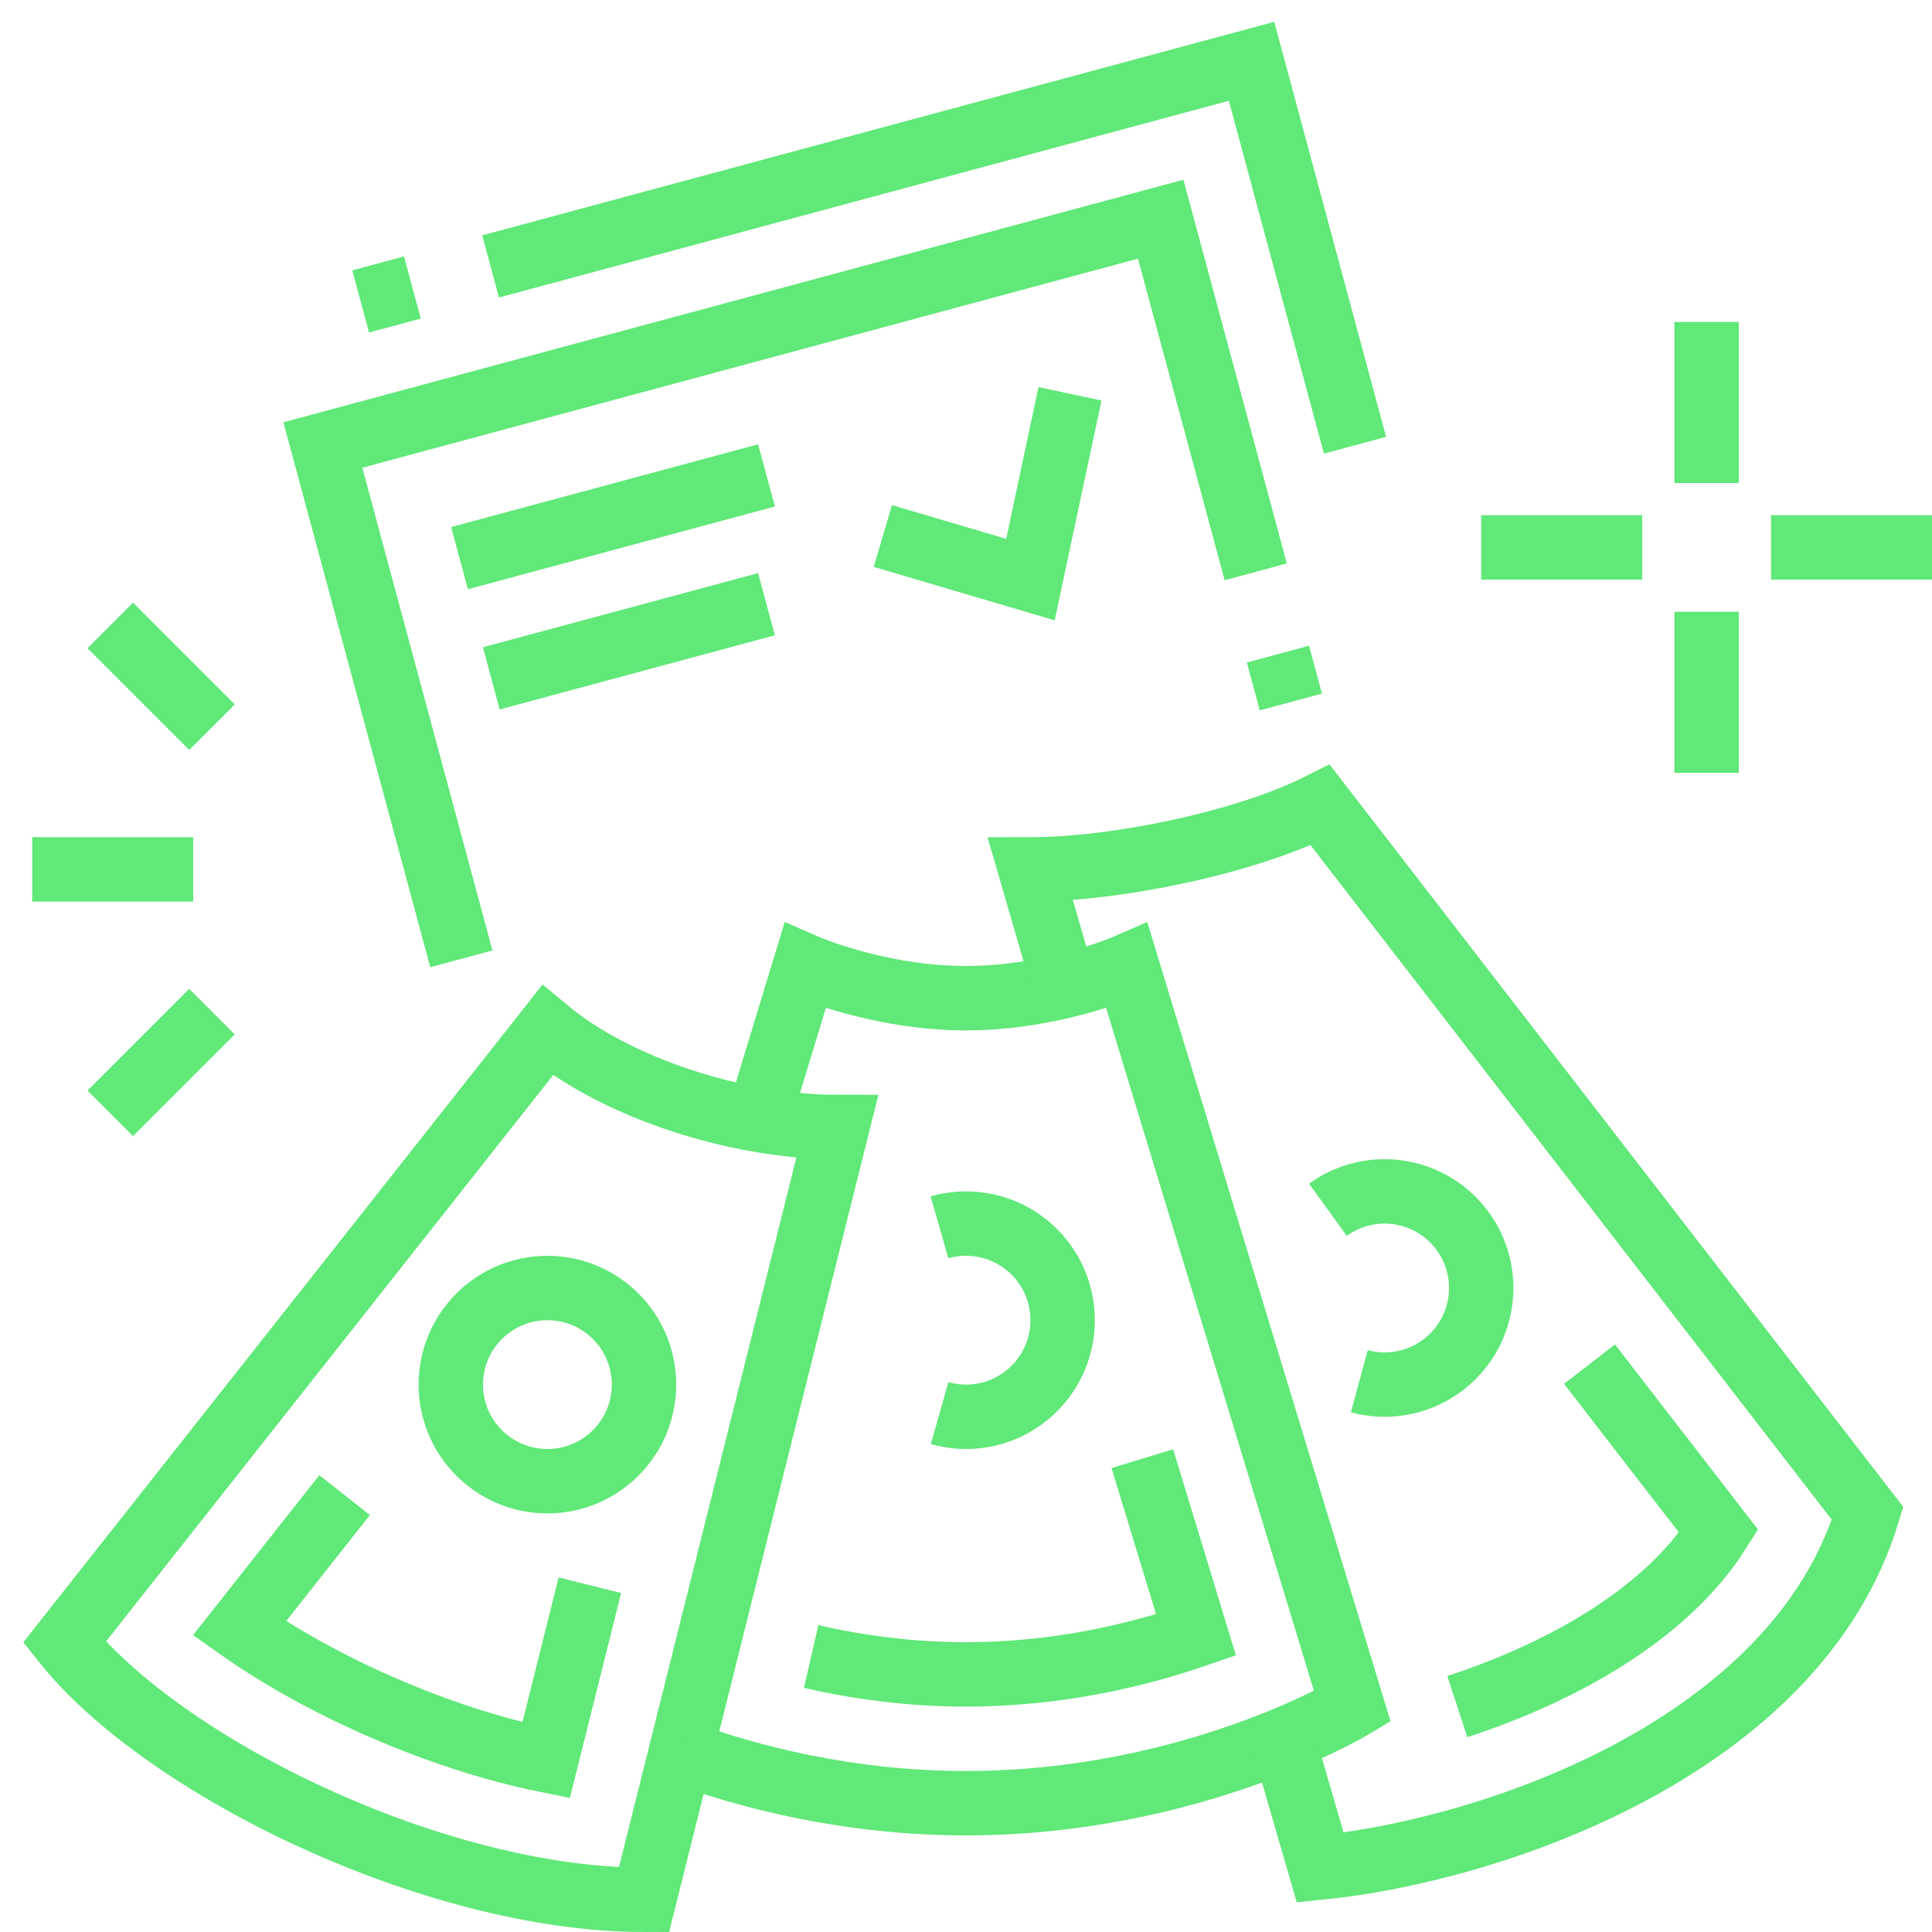<svg width="60" height="60" viewBox="0 0 60 60" fill="none" xmlns="http://www.w3.org/2000/svg">
<g clip-path="url(#clip0_355_392)">
<path d="M10.702 46.432L7.434 50.572C9.926 52.332 13.58 53.981 16.96 54.667L18.319 49.231" stroke="#60E878" stroke-width="2" stroke-miterlimit="10"/>
<path d="M20 59L26 35C22.844 35 19.125 33.766 17 32L2 51C5.083 54.875 13.5 59 20 59Z" stroke="#60E878" stroke-width="2" stroke-miterlimit="10"/>
<path d="M17 46C18.657 46 20 44.657 20 43C20 41.343 18.657 40 17 40C15.343 40 14 41.343 14 43C14 44.657 15.343 46 17 46Z" stroke="#60E878" stroke-width="2" stroke-miterlimit="10"/>
<path d="M25.191 51.445C26.595 51.767 28.225 52 30.001 52C32.877 52 35.37 51.388 37.144 50.776L35.477 45.3" stroke="#60E878" stroke-width="2" stroke-miterlimit="10"/>
<path d="M21.148 54.419C23.284 55.195 26.374 56 30 56C37 56 42 53 42 53L35 30C35 30 32.719 31 30 31C27.281 31 25 30 25 30L23.546 34.776" stroke="#60E878" stroke-width="2" stroke-miterlimit="10"/>
<path d="M29.176 38.115C29.438 38.04 29.715 38 30.001 38C31.658 38 33.001 39.343 33.001 41C33.001 42.657 31.658 44 30.001 44C29.716 44 29.441 43.96 29.18 43.886" stroke="#60E878" stroke-width="2" stroke-miterlimit="10"/>
<path d="M45.258 53C48.429 51.963 51.723 50.17 53.376 47.557L49.364 42.365" stroke="#60E878" stroke-width="2" stroke-miterlimit="10"/>
<path d="M33.05 30.617L32 27C34.625 27 38.646 26.187 41 25L58 47C55.792 54.25 46.375 57.458 41 58L39.848 54.033" stroke="#60E878" stroke-width="2" stroke-miterlimit="10"/>
<path d="M41.24 37.57C41.734 37.212 42.342 37 43 37C44.657 37 46 38.343 46 40C46 41.657 44.657 43 43 43C42.728 43 42.465 42.964 42.214 42.896" stroke="#60E878" stroke-width="2" stroke-miterlimit="10"/>
<path d="M15.236 8.274L38.868 1.904L42.081 13.827" stroke="#60E878" stroke-width="2" stroke-miterlimit="10"/>
<path d="M11.201 9.361L12.807 8.928" stroke="#60E878" stroke-width="2" stroke-miterlimit="10"/>
<path d="M39.688 20.315L40.089 21.801" stroke="#60E878" stroke-width="2" stroke-miterlimit="10"/>
<path d="M14.328 29.777L10.027 13.82L36.047 6.807L38.998 17.759" stroke="#60E878" stroke-width="2" stroke-miterlimit="10"/>
<path d="M14.271 17.333L23.805 14.764" stroke="#60E878" stroke-width="2" stroke-miterlimit="10"/>
<path d="M15.258 21.067L23.804 18.764" stroke="#60E878" stroke-width="2" stroke-miterlimit="10"/>
<path d="M27.418 16.646L32.001 18L33.23 12.229" stroke="#60E878" stroke-width="2" stroke-miterlimit="10"/>
<path d="M53 10V15" stroke="#60E878" stroke-width="2" stroke-miterlimit="10"/>
<path d="M53 19V24" stroke="#60E878" stroke-width="2" stroke-miterlimit="10"/>
<path d="M60 17H55" stroke="#60E878" stroke-width="2" stroke-miterlimit="10"/>
<path d="M51 17H46" stroke="#60E878" stroke-width="2" stroke-miterlimit="10"/>
<path d="M6 27H1" stroke="#60E878" stroke-width="2" stroke-miterlimit="10"/>
<path d="M6.583 22.583L3.424 19.424" stroke="#60E878" stroke-width="2" stroke-miterlimit="10"/>
<path d="M6.583 31.417L3.424 34.576" stroke="#60E878" stroke-width="2" stroke-miterlimit="10"/>
</g>
<defs>
<clipPath id="clip0_355_392">
<rect width="60" height="60" fill="white"/>
</clipPath>
</defs>
</svg>
